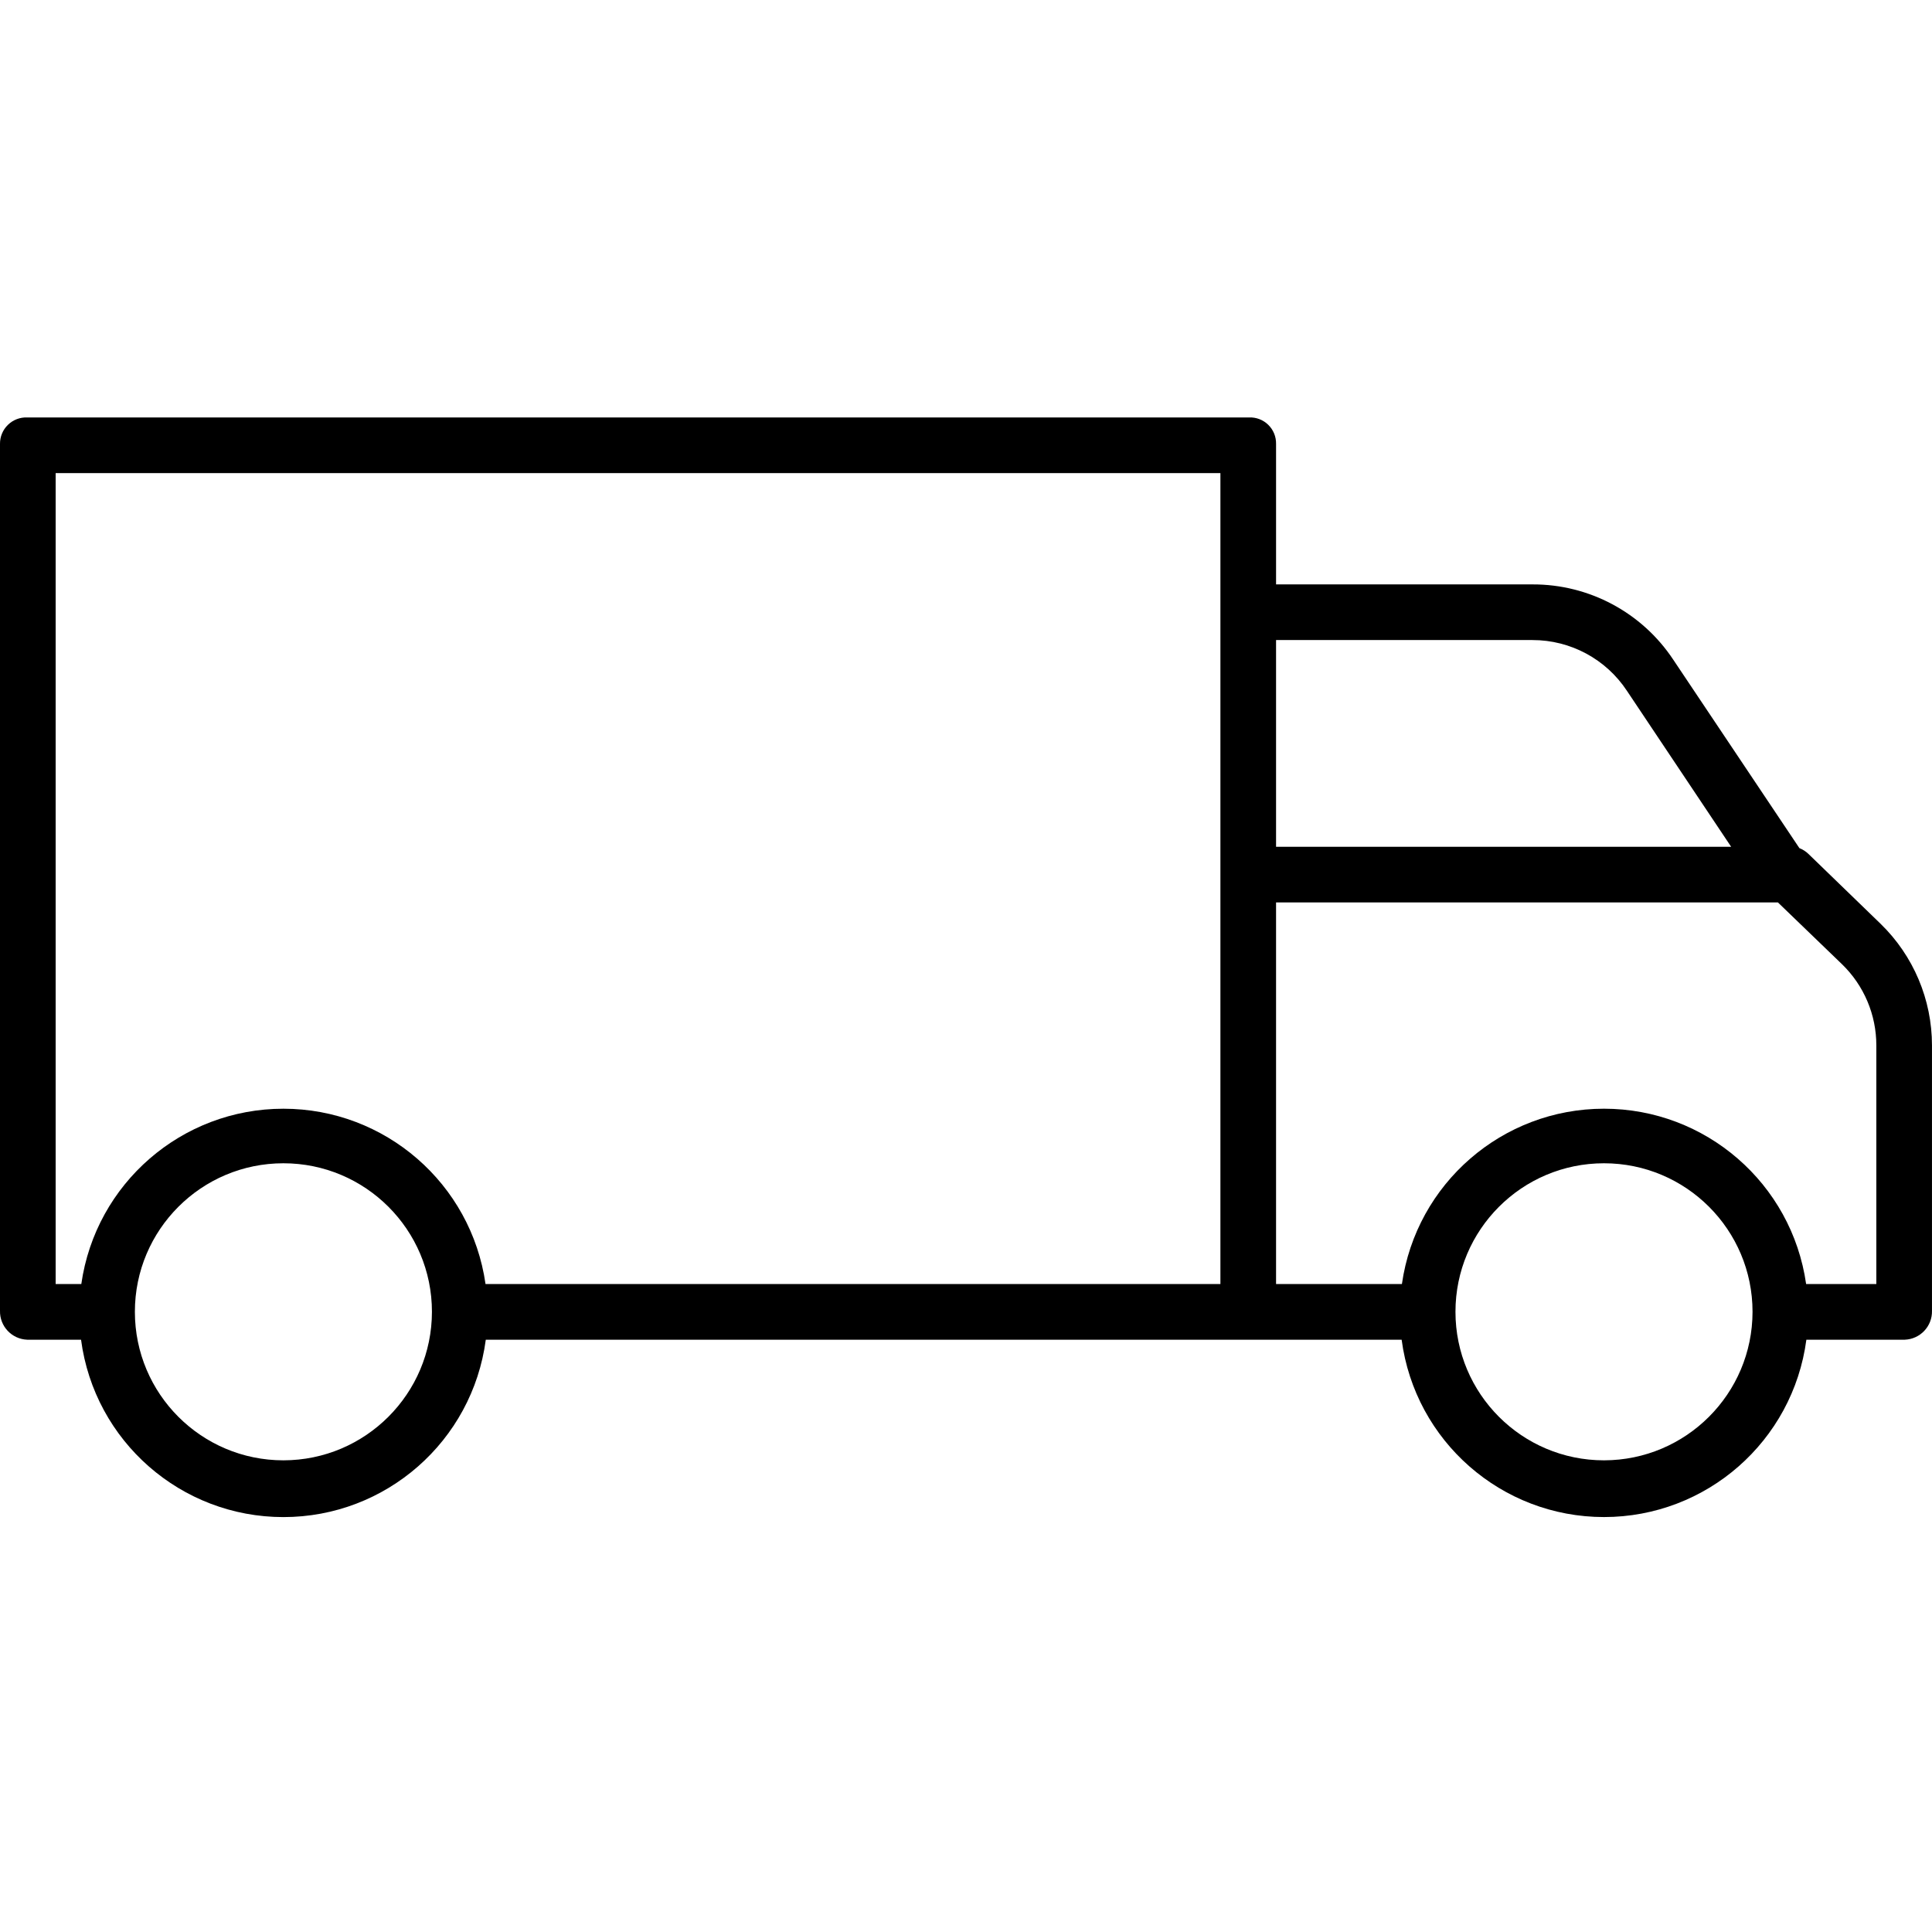 <svg height="486pt" viewBox="0 -105 486.004 486" width="486pt" xmlns="http://www.w3.org/2000/svg"><path d="m454.926 109.812c-.656-.633-1.434-1.129-2.281-1.465l-31.719-47.391c-7.867-11.879-21.184-19-35.43-18.949h-64.496v-35.348c.035-1.797-.672-3.531-1.957-4.789-1.281-1.262-3.031-1.934-4.828-1.863h-307.363c-1.805-.074-3.559.598-4.852 1.855-1.297 1.258-2.02 2.992-2 4.797v218.074c-.09 3.891 2.965 7.129 6.852 7.273h13.535c3.375 25.539 25.148 44.621 50.906 44.621 25.762 0 47.535-19.082 50.91-44.621h230.387c3.379 25.531 25.152 44.613 50.906 44.613s47.527-19.082 50.906-44.613h24.75c3.887-.145 6.941-3.383 6.848-7.273v-66.75c.004-11.523-4.656-22.559-12.922-30.594zm-69.43-53.805c9.57-.012 18.504 4.793 23.773 12.781l26.207 39.219h-114.477v-52zm-371.496-42h293v204h-184.863c-3.609-25.305-25.281-44.105-50.844-44.105s-47.23 18.801-50.84 44.105h-6.453zm57.293 248.344c-20.633 0-37.363-16.727-37.363-37.363 0-20.633 16.73-37.363 37.363-37.363 20.637 0 37.363 16.73 37.363 37.363-.02 20.625-16.738 37.344-37.363 37.363zm332.199 0c-20.633 0-37.363-16.727-37.363-37.363 0-20.633 16.73-37.363 37.363-37.363 20.637 0 37.367 16.73 37.367 37.363-.023 20.625-16.734 37.336-37.359 37.363zm68.508-44.344h-17.66c-3.609-25.309-25.281-44.109-50.844-44.109s-47.234 18.801-50.84 44.109h-31.656v-96h126.242l16.117 15.539c5.535 5.359 8.652 12.734 8.641 20.438zm0 0"/></svg>
